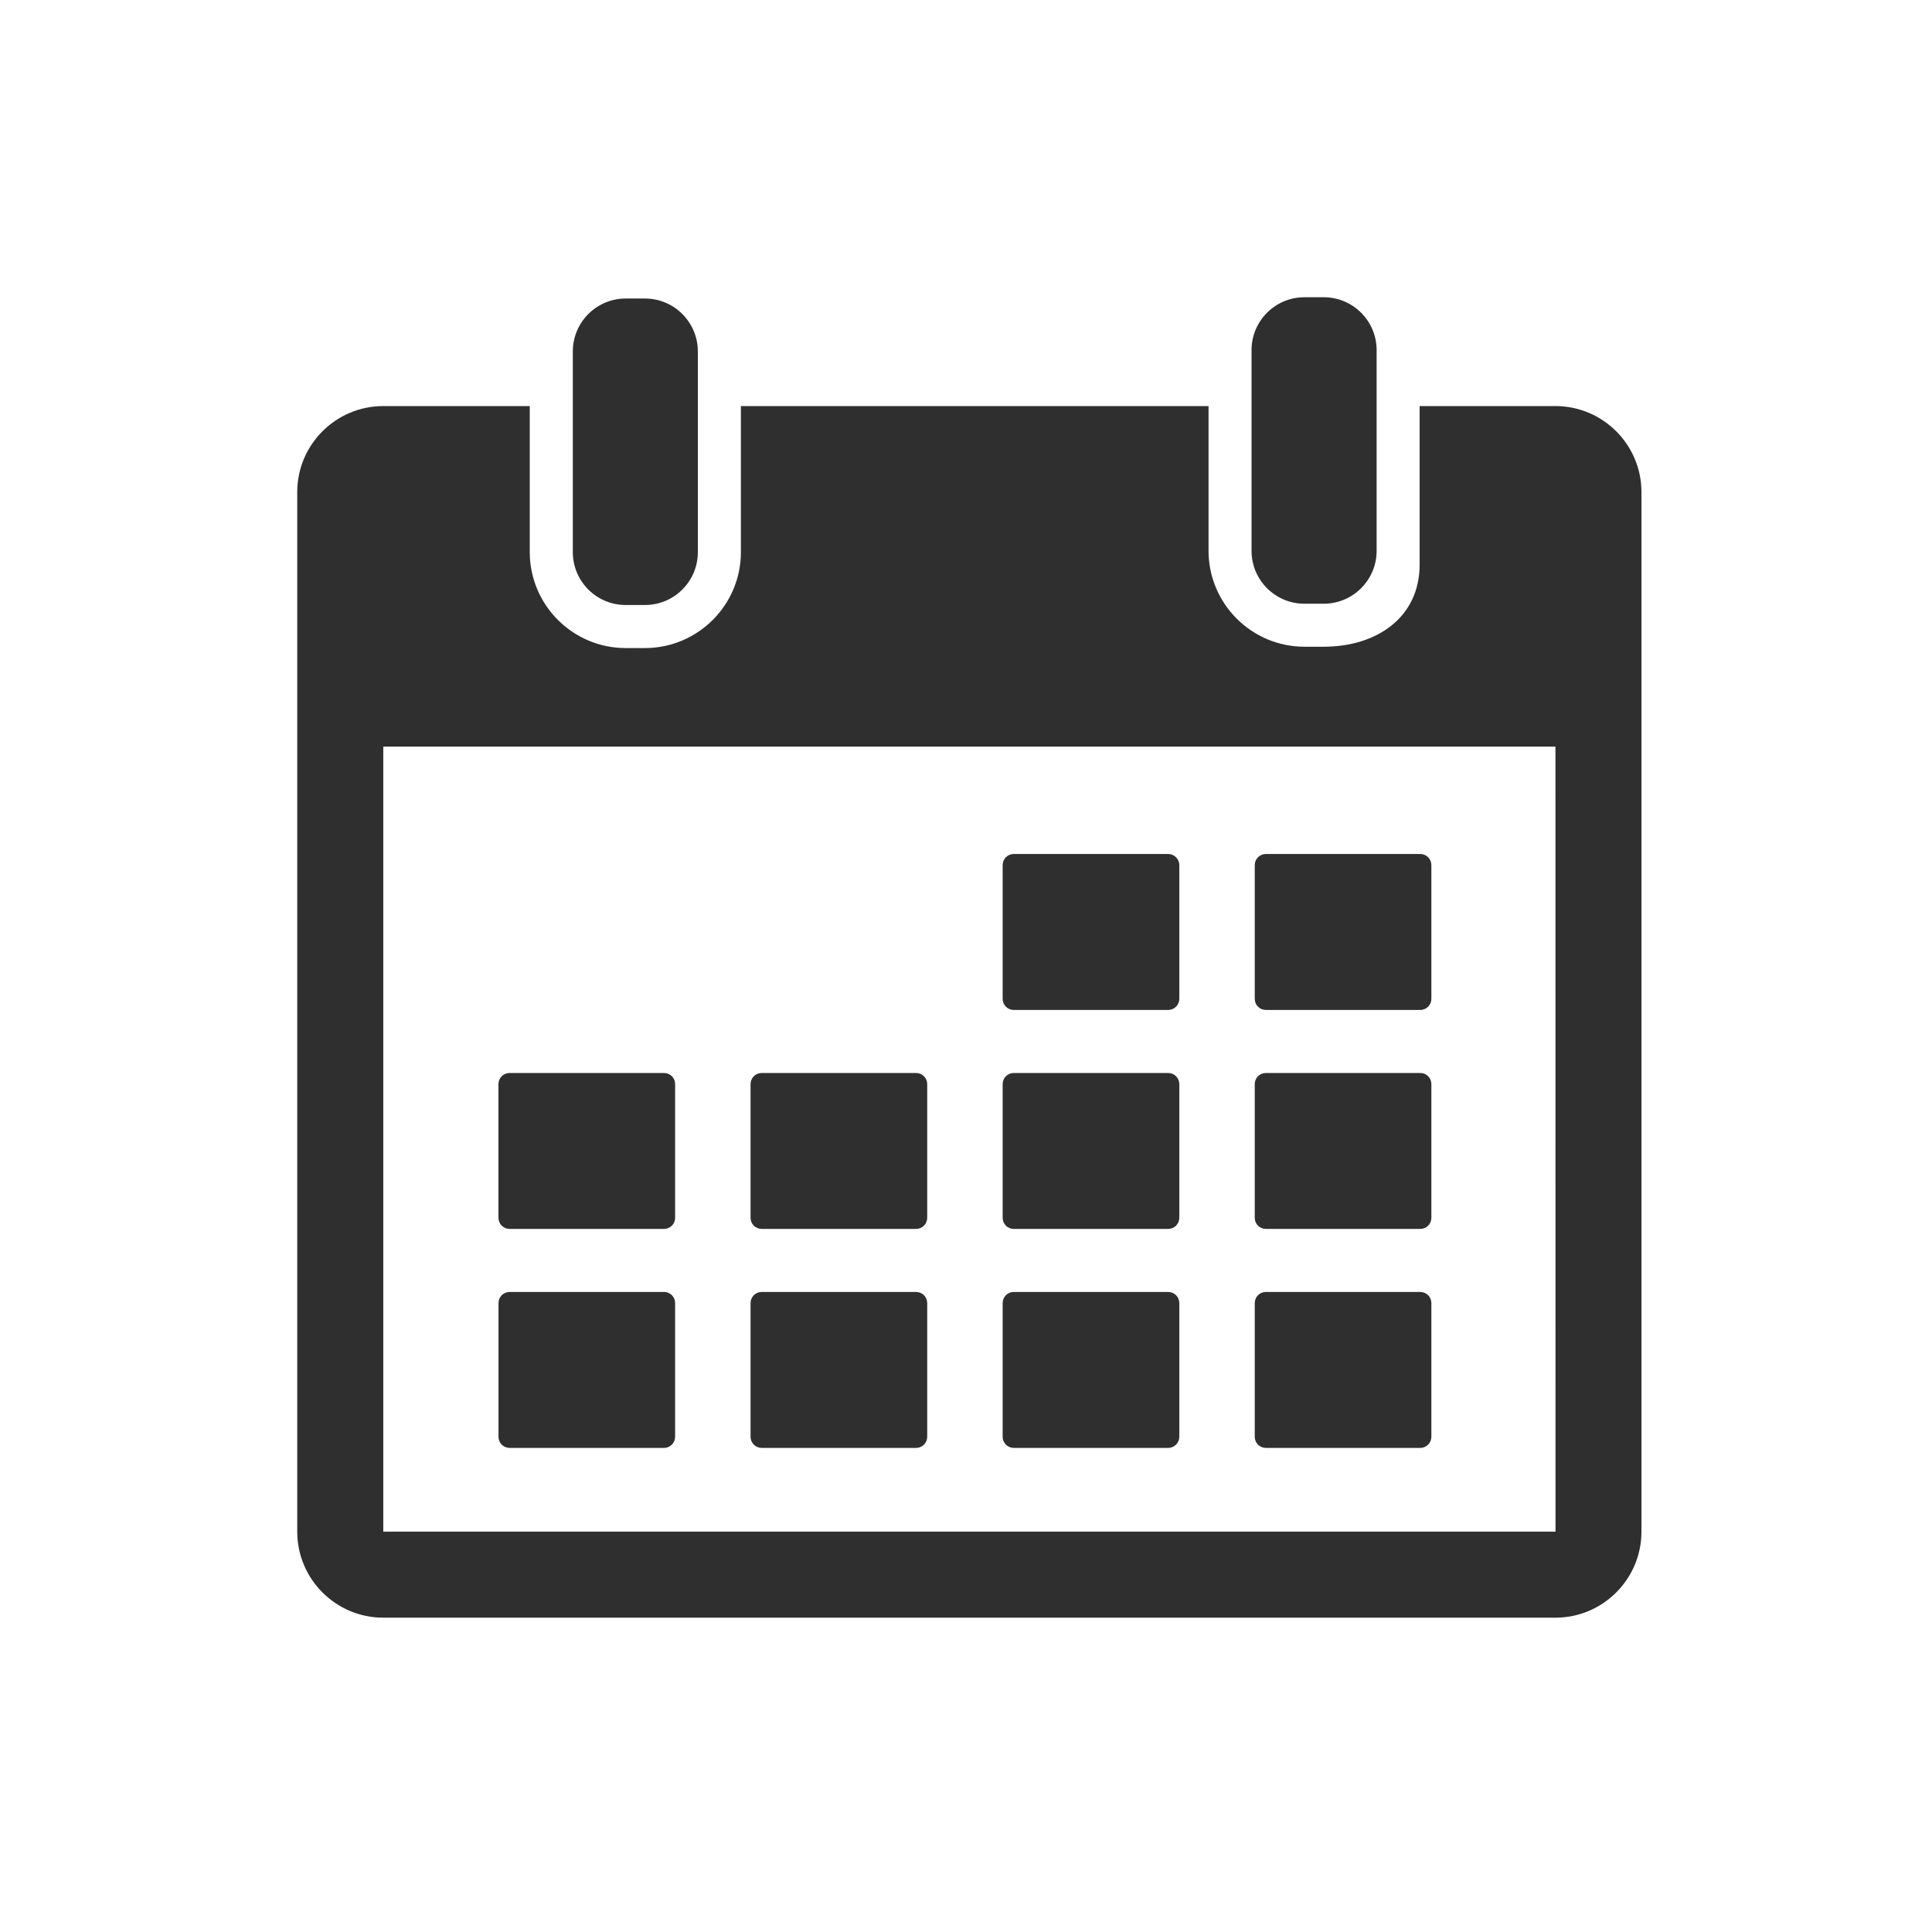<svg width="39" height="39" viewBox="0 0 39 39" fill="none" xmlns="http://www.w3.org/2000/svg">
<path d="M12.631 12.213H13.019C13.609 12.213 14.087 11.735 14.087 11.145V7.095C14.087 6.505 13.609 6.026 13.019 6.026H12.631C12.041 6.026 11.563 6.505 11.563 7.095V11.145C11.563 11.735 12.041 12.213 12.631 12.213ZM26.332 12.187H26.721C27.31 12.187 27.789 11.709 27.789 11.119V7.068C27.789 6.478 27.31 6 26.721 6H26.332C25.742 6 25.264 6.478 25.264 7.068V11.119C25.264 11.709 25.742 12.187 26.332 12.187Z" fill="#302F2F"/>
<path d="M31.398 8.197H28.657V11.398C28.657 12.466 27.788 13.055 26.721 13.055H26.332C25.265 13.055 24.396 12.186 24.396 11.119V8.197H14.956V11.145C14.956 12.213 14.087 13.082 13.019 13.082H12.631C11.563 13.082 10.694 12.213 10.694 11.145V8.197H7.737C6.779 8.197 6 8.976 6 9.934V30.918C6 31.876 6.779 32.655 7.737 32.655H31.398C32.356 32.655 33.135 31.876 33.135 30.918V9.934C33.135 8.976 32.356 8.197 31.398 8.197ZM31.398 30.918H7.737L7.737 15.072H31.399L31.4 30.918L31.398 30.918Z" fill="#302F2F"/>
<path d="M20.464 20.387H23.582C23.641 20.387 23.698 20.363 23.74 20.321C23.782 20.279 23.806 20.223 23.806 20.163V17.463C23.806 17.404 23.782 17.347 23.74 17.305C23.698 17.263 23.641 17.239 23.582 17.239H20.464C20.404 17.239 20.347 17.263 20.305 17.305C20.263 17.347 20.24 17.404 20.24 17.463V20.163C20.24 20.223 20.263 20.279 20.305 20.321C20.347 20.363 20.404 20.387 20.464 20.387ZM25.552 20.387H28.671C28.73 20.387 28.787 20.363 28.829 20.321C28.871 20.279 28.894 20.223 28.894 20.163V17.463C28.894 17.404 28.871 17.347 28.829 17.305C28.787 17.263 28.73 17.239 28.671 17.239H25.552C25.493 17.239 25.436 17.263 25.394 17.305C25.352 17.347 25.329 17.404 25.329 17.463V20.163C25.329 20.223 25.352 20.279 25.394 20.321C25.436 20.363 25.493 20.387 25.552 20.387ZM10.286 24.807H13.404C13.464 24.807 13.521 24.784 13.563 24.742C13.605 24.7 13.628 24.643 13.628 24.584V21.883C13.628 21.824 13.605 21.767 13.563 21.725C13.521 21.683 13.464 21.66 13.404 21.66H10.286C10.227 21.66 10.17 21.683 10.128 21.725C10.086 21.767 10.062 21.824 10.062 21.883V24.584C10.062 24.643 10.086 24.7 10.128 24.742C10.17 24.784 10.227 24.807 10.286 24.807ZM15.375 24.807H18.493C18.552 24.807 18.609 24.784 18.651 24.742C18.693 24.7 18.717 24.643 18.717 24.584V21.883C18.717 21.824 18.693 21.767 18.651 21.725C18.609 21.683 18.552 21.66 18.493 21.66H15.375C15.316 21.66 15.259 21.683 15.217 21.725C15.175 21.767 15.151 21.824 15.151 21.883V24.584C15.151 24.643 15.175 24.7 15.217 24.742C15.259 24.784 15.316 24.807 15.375 24.807ZM20.464 24.807H23.582C23.641 24.807 23.698 24.784 23.74 24.742C23.782 24.7 23.806 24.643 23.806 24.584V21.883C23.806 21.824 23.782 21.767 23.74 21.725C23.698 21.683 23.641 21.66 23.582 21.66H20.464C20.404 21.66 20.347 21.683 20.305 21.725C20.264 21.767 20.24 21.824 20.24 21.883V24.584C20.24 24.643 20.264 24.7 20.305 24.742C20.347 24.784 20.404 24.807 20.464 24.807ZM25.552 24.807H28.671C28.73 24.807 28.787 24.784 28.829 24.742C28.871 24.7 28.894 24.643 28.894 24.584V21.883C28.894 21.824 28.871 21.767 28.829 21.725C28.787 21.683 28.73 21.66 28.671 21.66H25.552C25.493 21.66 25.436 21.683 25.394 21.725C25.352 21.767 25.329 21.824 25.329 21.883V24.584C25.329 24.643 25.352 24.7 25.394 24.742C25.436 24.784 25.493 24.807 25.552 24.807ZM13.404 26.08H10.286C10.227 26.08 10.17 26.104 10.128 26.145C10.086 26.188 10.063 26.244 10.063 26.304V29.004C10.063 29.063 10.086 29.12 10.128 29.162C10.17 29.204 10.227 29.228 10.286 29.228H13.405C13.464 29.228 13.521 29.204 13.563 29.162C13.605 29.12 13.628 29.063 13.628 29.004V26.304C13.628 26.244 13.605 26.188 13.563 26.145C13.521 26.104 13.464 26.08 13.404 26.08ZM18.493 26.08H15.375C15.316 26.08 15.259 26.104 15.217 26.145C15.175 26.188 15.151 26.244 15.151 26.304V29.004C15.151 29.063 15.175 29.12 15.217 29.162C15.259 29.204 15.316 29.228 15.375 29.228H18.493C18.552 29.228 18.61 29.204 18.651 29.162C18.693 29.12 18.717 29.063 18.717 29.004V26.304C18.717 26.244 18.693 26.188 18.651 26.145C18.61 26.104 18.552 26.08 18.493 26.08ZM23.582 26.08H20.464C20.404 26.08 20.348 26.104 20.305 26.145C20.264 26.188 20.24 26.244 20.24 26.304V29.004C20.24 29.063 20.264 29.12 20.305 29.162C20.348 29.204 20.404 29.228 20.464 29.228H23.582C23.641 29.228 23.698 29.204 23.74 29.162C23.782 29.12 23.806 29.063 23.806 29.004V26.304C23.806 26.244 23.782 26.188 23.74 26.145C23.698 26.104 23.641 26.08 23.582 26.08ZM28.671 26.08H25.552C25.493 26.08 25.436 26.104 25.394 26.145C25.352 26.188 25.329 26.244 25.329 26.304V29.004C25.329 29.063 25.352 29.12 25.394 29.162C25.436 29.204 25.493 29.228 25.552 29.228H28.671C28.73 29.228 28.787 29.204 28.829 29.162C28.871 29.12 28.894 29.063 28.894 29.004V26.304C28.894 26.244 28.871 26.188 28.829 26.145C28.787 26.104 28.73 26.08 28.671 26.08Z" fill="#302F2F"/>
</svg>
